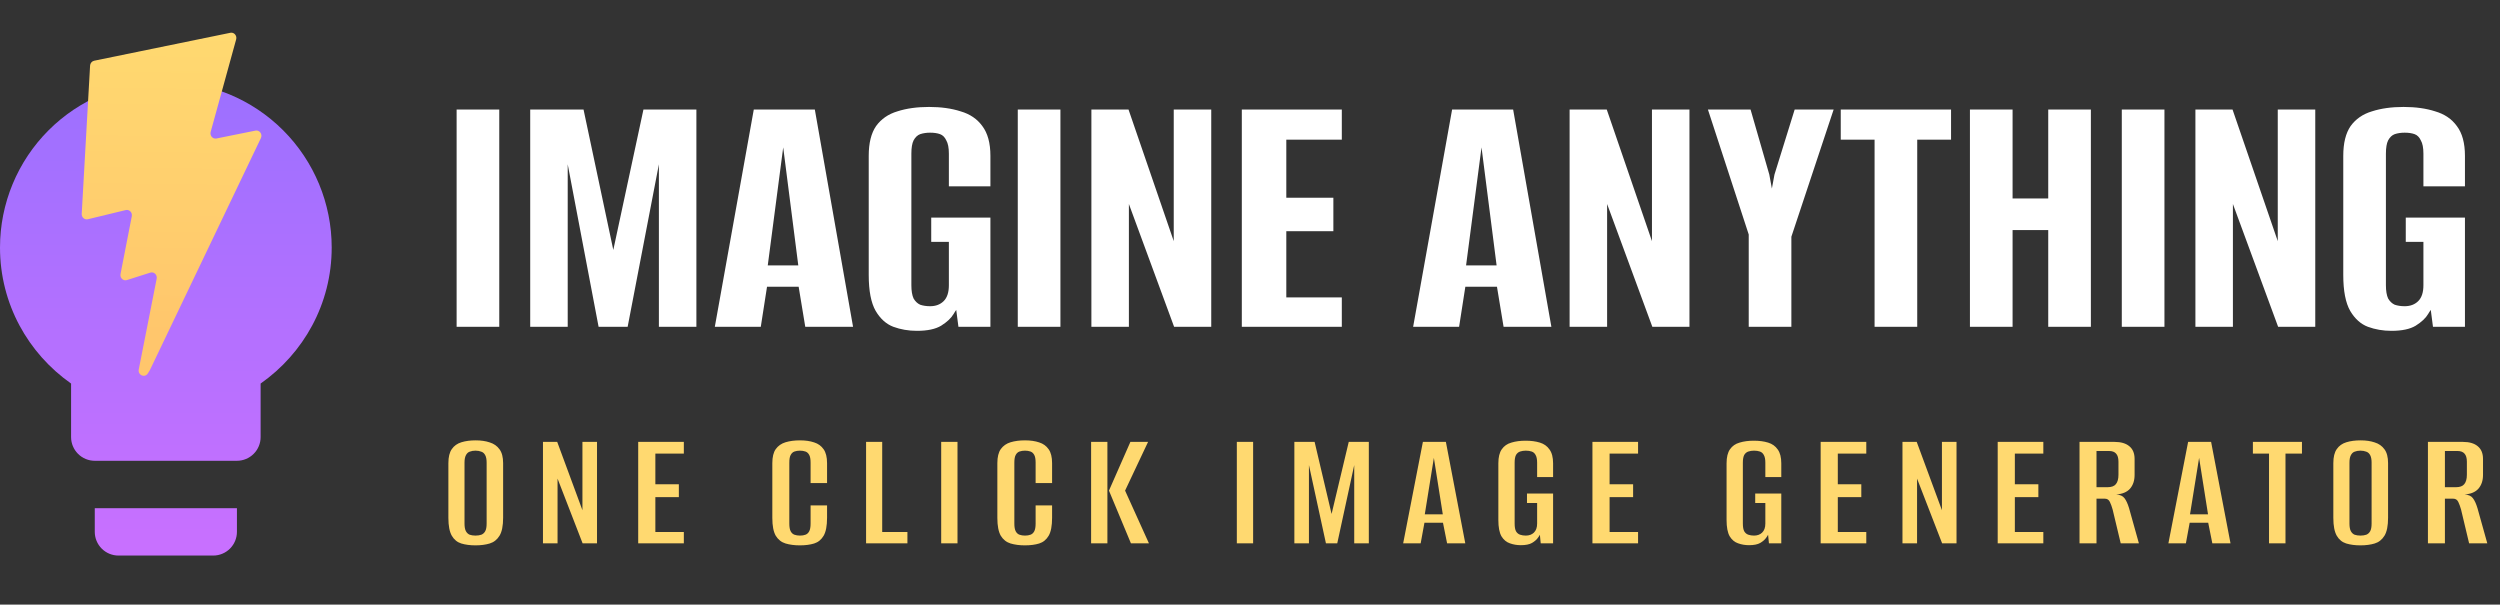 <svg width="153" height="37" viewBox="0 0 153 37" fill="none" xmlns="http://www.w3.org/2000/svg">
<rect x="0" y="0" width="153" height="37" fill="#333333" stroke="none"/>
<path d="M27.945 20V6.702H30.555V20H27.945ZM32.449 20V6.702H35.712L37.534 15.297L39.379 6.702H42.619V20H40.324V10.055L38.412 20H36.634L34.744 10.055V20H32.449ZM43.747 20L46.132 6.702H49.867L52.207 20H49.282L48.877 17.547H46.942L46.56 20H43.747ZM46.987 16.242H48.855L47.932 9.02L46.987 16.242ZM56.113 20.247C55.603 20.247 55.123 20.165 54.673 20C54.238 19.835 53.878 19.512 53.593 19.032C53.308 18.538 53.166 17.802 53.166 16.828V9.537C53.166 8.758 53.316 8.15 53.616 7.715C53.931 7.28 54.366 6.98 54.921 6.815C55.476 6.635 56.121 6.545 56.856 6.545C57.591 6.545 58.236 6.635 58.791 6.815C59.361 6.98 59.803 7.28 60.118 7.715C60.448 8.15 60.613 8.758 60.613 9.537V11.405H58.071V9.402C58.071 9.043 58.018 8.773 57.913 8.592C57.823 8.398 57.696 8.27 57.531 8.21C57.366 8.15 57.163 8.12 56.923 8.12C56.698 8.12 56.496 8.15 56.316 8.21C56.151 8.27 56.016 8.398 55.911 8.592C55.821 8.773 55.776 9.043 55.776 9.402V17.457C55.776 17.802 55.821 18.073 55.911 18.267C56.016 18.448 56.151 18.575 56.316 18.65C56.496 18.71 56.698 18.74 56.923 18.74C57.268 18.74 57.546 18.635 57.756 18.425C57.966 18.215 58.071 17.892 58.071 17.457V14.803H56.991V13.318H60.613V20H58.656L58.521 18.965C58.491 19.01 58.461 19.055 58.431 19.1C58.401 19.145 58.378 19.183 58.363 19.212C58.213 19.468 57.958 19.707 57.598 19.933C57.253 20.142 56.758 20.247 56.113 20.247ZM62.288 20V6.702H64.898V20H62.288ZM66.793 20V6.702H69.065L71.833 14.758V6.702H74.128V20H71.855L69.088 12.485V20H66.793ZM75.999 20V6.702H82.119V8.547H78.722V12.102H81.602V14.15H78.722V18.2H82.119V20H75.999ZM86.484 20L88.869 6.702H92.604L94.944 20H92.019L91.614 17.547H89.679L89.297 20H86.484ZM89.724 16.242H91.592L90.669 9.02L89.724 16.242ZM96.06 20V6.702H98.333L101.1 14.758V6.702H103.395V20H101.123L98.355 12.485V20H96.06ZM107.022 20V14.352L104.524 6.702H107.134L108.282 10.685L108.439 11.54L108.597 10.685L109.834 6.702H112.219L109.632 14.488V20H107.022ZM114.724 20V8.547H112.654V6.702H119.404V8.547H117.334V20H114.724ZM120.56 20V6.702H123.17V12.148H125.352V6.702H127.962V20H125.352V14.082H123.17V20H120.56ZM129.854 20V6.702H132.464V20H129.854ZM134.359 20V6.702H136.631L139.399 14.758V6.702H141.694V20H139.421L136.654 12.485V20H134.359ZM146.355 20.247C145.845 20.247 145.365 20.165 144.915 20C144.48 19.835 144.12 19.512 143.835 19.032C143.55 18.538 143.408 17.802 143.408 16.828V9.537C143.408 8.758 143.558 8.15 143.858 7.715C144.173 7.28 144.608 6.98 145.163 6.815C145.718 6.635 146.363 6.545 147.098 6.545C147.833 6.545 148.478 6.635 149.033 6.815C149.603 6.98 150.045 7.28 150.36 7.715C150.69 8.15 150.855 8.758 150.855 9.537V11.405H148.313V9.402C148.313 9.043 148.26 8.773 148.155 8.592C148.065 8.398 147.938 8.27 147.773 8.21C147.608 8.15 147.405 8.12 147.165 8.12C146.94 8.12 146.738 8.15 146.558 8.21C146.393 8.27 146.258 8.398 146.153 8.592C146.063 8.773 146.018 9.043 146.018 9.402V17.457C146.018 17.802 146.063 18.073 146.153 18.267C146.258 18.448 146.393 18.575 146.558 18.65C146.738 18.71 146.94 18.74 147.165 18.74C147.51 18.74 147.788 18.635 147.998 18.425C148.208 18.215 148.313 17.892 148.313 17.457V14.803H147.233V13.318H150.855V20H148.898L148.763 18.965C148.733 19.01 148.703 19.055 148.673 19.1C148.643 19.145 148.62 19.183 148.605 19.212C148.455 19.468 148.2 19.707 147.84 19.933C147.495 20.142 147 20.247 146.355 20.247Z" fill="white"/>
<path d="M29.1 33.376C28.771 33.376 28.48 33.337 28.229 33.261C27.983 33.184 27.791 33.026 27.651 32.788C27.511 32.543 27.441 32.179 27.441 31.696V28.346C27.441 27.968 27.511 27.681 27.651 27.485C27.791 27.282 27.987 27.142 28.239 27.066C28.491 26.988 28.782 26.95 29.11 26.95C29.439 26.95 29.727 26.992 29.971 27.076C30.224 27.153 30.423 27.293 30.57 27.496C30.717 27.692 30.791 27.976 30.791 28.346V31.686C30.791 32.182 30.717 32.55 30.57 32.788C30.423 33.026 30.224 33.184 29.971 33.261C29.72 33.337 29.429 33.376 29.1 33.376ZM29.1 32.778C29.233 32.778 29.352 32.76 29.457 32.725C29.562 32.683 29.642 32.609 29.698 32.505C29.755 32.4 29.782 32.245 29.782 32.042V28.315C29.782 28.119 29.755 27.968 29.698 27.863C29.642 27.752 29.562 27.678 29.457 27.643C29.352 27.601 29.233 27.58 29.1 27.58C28.967 27.58 28.848 27.601 28.743 27.643C28.645 27.678 28.568 27.752 28.512 27.863C28.456 27.968 28.428 28.119 28.428 28.315V32.042C28.428 32.245 28.456 32.4 28.512 32.505C28.568 32.609 28.645 32.683 28.743 32.725C28.848 32.76 28.967 32.778 29.1 32.778ZM33.23 33.25V27.044H34.101L35.645 31.224V27.044H36.537V33.25H35.655L34.122 29.291V33.25H33.23ZM39.058 33.25V27.044H41.851V27.759H40.108V29.638H41.546V30.425H40.108V32.557H41.851V33.25H39.058ZM48.946 33.376C48.624 33.376 48.334 33.337 48.075 33.261C47.823 33.184 47.623 33.026 47.476 32.788C47.336 32.543 47.266 32.179 47.266 31.696V28.346C47.266 27.968 47.336 27.681 47.476 27.485C47.623 27.282 47.823 27.142 48.075 27.066C48.334 26.988 48.628 26.95 48.957 26.95C49.293 26.95 49.583 26.992 49.828 27.076C50.073 27.153 50.266 27.293 50.406 27.496C50.546 27.692 50.616 27.976 50.616 28.346V29.564H49.608V28.315C49.608 28.098 49.58 27.941 49.524 27.843C49.468 27.738 49.391 27.668 49.293 27.633C49.195 27.598 49.083 27.58 48.957 27.58C48.831 27.58 48.719 27.598 48.621 27.633C48.523 27.668 48.446 27.738 48.39 27.843C48.334 27.941 48.306 28.098 48.306 28.315V32.042C48.306 32.252 48.334 32.41 48.39 32.515C48.446 32.62 48.523 32.69 48.621 32.725C48.719 32.76 48.831 32.778 48.957 32.778C49.09 32.778 49.202 32.76 49.293 32.725C49.391 32.69 49.468 32.62 49.524 32.515C49.58 32.41 49.608 32.252 49.608 32.042V30.93H50.616V31.686C50.616 32.182 50.546 32.55 50.406 32.788C50.266 33.026 50.073 33.184 49.828 33.261C49.583 33.337 49.289 33.376 48.946 33.376ZM53.004 33.25V27.044H53.991V32.557H55.534V33.25H53.004ZM57.601 33.25V27.044H58.599V33.25H57.601ZM62.718 33.376C62.396 33.376 62.106 33.337 61.847 33.261C61.595 33.184 61.395 33.026 61.248 32.788C61.108 32.543 61.038 32.179 61.038 31.696V28.346C61.038 27.968 61.108 27.681 61.248 27.485C61.395 27.282 61.595 27.142 61.847 27.066C62.106 26.988 62.4 26.95 62.729 26.95C63.065 26.95 63.355 26.992 63.6 27.076C63.845 27.153 64.038 27.293 64.178 27.496C64.318 27.692 64.388 27.976 64.388 28.346V29.564H63.38V28.315C63.38 28.098 63.352 27.941 63.296 27.843C63.24 27.738 63.163 27.668 63.065 27.633C62.967 27.598 62.855 27.58 62.729 27.58C62.603 27.58 62.491 27.598 62.393 27.633C62.295 27.668 62.218 27.738 62.162 27.843C62.106 27.941 62.078 28.098 62.078 28.315V32.042C62.078 32.252 62.106 32.41 62.162 32.515C62.218 32.62 62.295 32.69 62.393 32.725C62.491 32.76 62.603 32.778 62.729 32.778C62.862 32.778 62.974 32.76 63.065 32.725C63.163 32.69 63.24 32.62 63.296 32.515C63.352 32.41 63.38 32.252 63.38 32.042V30.93H64.388V31.686C64.388 32.182 64.318 32.55 64.178 32.788C64.038 33.026 63.845 33.184 63.6 33.261C63.355 33.337 63.061 33.376 62.718 33.376ZM69.212 33.25L67.868 30.026L69.18 27.044H70.262L68.855 30.026L70.314 33.25H69.212ZM66.776 33.25V27.044H67.773V33.25H66.776ZM75.694 33.25V27.044H76.691V33.25H75.694ZM79.215 33.25V27.044H80.454L81.493 31.454L82.543 27.044H83.772V33.25H82.879V28.462L81.84 33.25H81.147L80.107 28.462V33.25H79.215ZM85.874 33.25L87.081 27.044H88.488L89.675 33.25H88.562L88.31 31.99H87.176L86.945 33.25H85.874ZM87.197 31.476H88.299L87.753 28.021L87.197 31.476ZM93.074 33.365C92.836 33.365 92.612 33.327 92.402 33.25C92.192 33.18 92.021 33.036 91.888 32.819C91.762 32.596 91.699 32.263 91.699 31.822V28.357C91.699 27.979 91.769 27.692 91.909 27.496C92.049 27.293 92.245 27.157 92.497 27.087C92.749 27.009 93.039 26.971 93.368 26.971C93.697 26.971 93.988 27.009 94.24 27.087C94.492 27.163 94.688 27.303 94.828 27.506C94.975 27.703 95.049 27.986 95.049 28.357V29.197H94.072V28.315C94.072 28.105 94.04 27.948 93.977 27.843C93.921 27.738 93.841 27.668 93.736 27.633C93.638 27.598 93.519 27.58 93.379 27.58C93.253 27.58 93.137 27.598 93.032 27.633C92.927 27.668 92.843 27.738 92.78 27.843C92.724 27.948 92.696 28.105 92.696 28.315V32.042C92.696 32.252 92.724 32.41 92.78 32.515C92.843 32.62 92.927 32.69 93.032 32.725C93.137 32.76 93.253 32.778 93.379 32.778C93.582 32.778 93.746 32.718 93.872 32.599C94.005 32.473 94.072 32.288 94.072 32.042V30.782H93.452V30.205H95.049V33.25H94.292L94.24 32.725C94.226 32.753 94.208 32.785 94.187 32.819C94.166 32.847 94.149 32.872 94.135 32.893C94.051 33.019 93.925 33.131 93.757 33.229C93.596 33.32 93.368 33.365 93.074 33.365ZM97.457 33.25V27.044H100.25V27.759H98.507V29.638H99.946V30.425H98.507V32.557H100.25V33.25H97.457ZM107.041 33.365C106.803 33.365 106.579 33.327 106.369 33.25C106.159 33.18 105.988 33.036 105.855 32.819C105.729 32.596 105.666 32.263 105.666 31.822V28.357C105.666 27.979 105.736 27.692 105.876 27.496C106.016 27.293 106.212 27.157 106.464 27.087C106.716 27.009 107.006 26.971 107.335 26.971C107.664 26.971 107.955 27.009 108.207 27.087C108.459 27.163 108.655 27.303 108.795 27.506C108.942 27.703 109.015 27.986 109.015 28.357V29.197H108.039V28.315C108.039 28.105 108.007 27.948 107.944 27.843C107.888 27.738 107.808 27.668 107.703 27.633C107.605 27.598 107.486 27.58 107.346 27.58C107.22 27.58 107.104 27.598 106.999 27.633C106.894 27.668 106.81 27.738 106.747 27.843C106.691 27.948 106.663 28.105 106.663 28.315V32.042C106.663 32.252 106.691 32.41 106.747 32.515C106.81 32.62 106.894 32.69 106.999 32.725C107.104 32.76 107.22 32.778 107.346 32.778C107.549 32.778 107.713 32.718 107.839 32.599C107.972 32.473 108.039 32.288 108.039 32.042V30.782H107.419V30.205H109.015V33.25H108.259L108.207 32.725C108.193 32.753 108.175 32.785 108.154 32.819C108.133 32.847 108.116 32.872 108.102 32.893C108.018 33.019 107.892 33.131 107.724 33.229C107.563 33.32 107.335 33.365 107.041 33.365ZM111.424 33.25V27.044H114.217V27.759H112.474V29.638H113.912V30.425H112.474V32.557H114.217V33.25H111.424ZM116.431 33.25V27.044H117.303L118.846 31.224V27.044H119.739V33.25H118.857L117.324 29.291V33.25H116.431ZM122.259 33.25V27.044H125.052V27.759H123.309V29.638H124.748V30.425H123.309V32.557H125.052V33.25H122.259ZM127.267 33.25V27.044H129.409C129.801 27.044 130.102 27.132 130.312 27.307C130.529 27.482 130.637 27.741 130.637 28.084V29.071C130.637 29.414 130.543 29.694 130.354 29.911C130.165 30.121 129.885 30.236 129.514 30.258C129.752 30.279 129.92 30.355 130.018 30.488C130.123 30.622 130.217 30.828 130.301 31.108L130.9 33.25H129.787L129.293 31.181C129.244 31.006 129.188 30.852 129.125 30.72C129.062 30.587 128.961 30.52 128.821 30.52H128.306V33.25H127.267ZM128.306 29.817H128.978C129.223 29.817 129.395 29.753 129.493 29.628C129.598 29.502 129.65 29.309 129.65 29.05V28.262C129.65 28.032 129.601 27.863 129.503 27.759C129.412 27.654 129.269 27.601 129.073 27.601H128.306V29.817ZM132.706 33.25L133.913 27.044H135.32L136.507 33.25H135.394L135.142 31.99H134.008L133.777 33.25H132.706ZM134.029 31.476H135.131L134.585 28.021L134.029 31.476ZM138.864 33.25V27.759H137.877V27.044H140.88V27.759H139.872V33.25H138.864ZM144.459 33.376C144.13 33.376 143.84 33.337 143.588 33.261C143.343 33.184 143.15 33.026 143.01 32.788C142.87 32.543 142.8 32.179 142.8 31.696V28.346C142.8 27.968 142.87 27.681 143.01 27.485C143.15 27.282 143.346 27.142 143.598 27.066C143.85 26.988 144.141 26.95 144.47 26.95C144.799 26.95 145.086 26.992 145.331 27.076C145.583 27.153 145.782 27.293 145.929 27.496C146.076 27.692 146.15 27.976 146.15 28.346V31.686C146.15 32.182 146.076 32.55 145.929 32.788C145.782 33.026 145.583 33.184 145.331 33.261C145.079 33.337 144.788 33.376 144.459 33.376ZM144.459 32.778C144.592 32.778 144.711 32.76 144.816 32.725C144.921 32.683 145.002 32.609 145.058 32.505C145.114 32.4 145.142 32.245 145.142 32.042V28.315C145.142 28.119 145.114 27.968 145.058 27.863C145.002 27.752 144.921 27.678 144.816 27.643C144.711 27.601 144.592 27.58 144.459 27.58C144.326 27.58 144.207 27.601 144.102 27.643C144.004 27.678 143.927 27.752 143.871 27.863C143.815 27.968 143.787 28.119 143.787 28.315V32.042C143.787 32.245 143.815 32.4 143.871 32.505C143.927 32.609 144.004 32.683 144.102 32.725C144.207 32.76 144.326 32.778 144.459 32.778ZM148.589 33.25V27.044H150.731C151.123 27.044 151.424 27.132 151.634 27.307C151.851 27.482 151.96 27.741 151.96 28.084V29.071C151.96 29.414 151.865 29.694 151.676 29.911C151.487 30.121 151.207 30.236 150.836 30.258C151.074 30.279 151.242 30.355 151.34 30.488C151.445 30.622 151.54 30.828 151.624 31.108L152.222 33.25H151.109L150.616 31.181C150.567 31.006 150.511 30.852 150.448 30.72C150.385 30.587 150.283 30.52 150.143 30.52H149.629V33.25H148.589ZM149.629 29.817H150.301C150.546 29.817 150.717 29.753 150.815 29.628C150.92 29.502 150.973 29.309 150.973 29.05V28.262C150.973 28.032 150.924 27.863 150.826 27.759C150.735 27.654 150.591 27.601 150.395 27.601H149.629V29.817Z" fill="#FFD970"/>
<path d="M10.15 5C7.458 5 4.876 6.069 2.973 7.973C1.069 9.876 0 12.458 0 15.15C0 18.601 1.726 21.631 4.35 23.473V26.75C4.35 27.135 4.503 27.503 4.775 27.775C5.047 28.047 5.415 28.2 5.8 28.2H14.5C14.885 28.2 15.253 28.047 15.525 27.775C15.797 27.503 15.95 27.135 15.95 26.75V23.473C18.575 21.631 20.3 18.601 20.3 15.15C20.3 12.458 19.231 9.876 17.327 7.973C15.424 6.069 12.842 5 10.15 5ZM5.8 32.55C5.8 32.935 5.953 33.303 6.225 33.575C6.497 33.847 6.865 34 7.25 34H13.05C13.435 34 13.803 33.847 14.075 33.575C14.347 33.303 14.5 32.935 14.5 32.55V31.1H5.8V32.55Z" fill="url(#paint0_linear_1100_294)"/>
<path d="M14.1 2.006L5.76 3.717C5.694 3.731 5.633 3.768 5.589 3.821C5.544 3.875 5.518 3.942 5.513 4.013L5.001 13.086C4.998 13.136 5.006 13.185 5.025 13.231C5.044 13.277 5.072 13.318 5.109 13.35C5.145 13.382 5.188 13.405 5.234 13.417C5.28 13.428 5.329 13.429 5.375 13.418L7.697 12.856C7.914 12.804 8.11 13.004 8.066 13.233L7.376 16.77C7.33 17.008 7.543 17.212 7.765 17.141L9.199 16.685C9.421 16.614 9.635 16.819 9.588 17.057L8.492 22.613C8.423 22.961 8.865 23.15 9.049 22.852L9.172 22.653L15.967 8.452C16.081 8.214 15.884 7.943 15.635 7.993L13.245 8.476C13.021 8.521 12.829 8.302 12.893 8.072L14.453 2.41C14.516 2.179 14.324 1.96 14.1 2.006Z" fill="url(#paint1_linear_1100_294)"/>
<defs>
<linearGradient id="paint0_linear_1100_294" x1="10.15" y1="5" x2="10.15" y2="34" gradientUnits="userSpaceOnUse">
<stop stop-color="#9C70FF"/>
<stop offset="1" stop-color="#C970FF"/>
</linearGradient>
<linearGradient id="paint1_linear_1100_294" x1="10.5" y1="2" x2="10.246" y2="20.52" gradientUnits="userSpaceOnUse">
<stop stop-color="#FFD970"/>
<stop offset="1" stop-color="#FFC66C"/>
</linearGradient>
</defs>
</svg>
